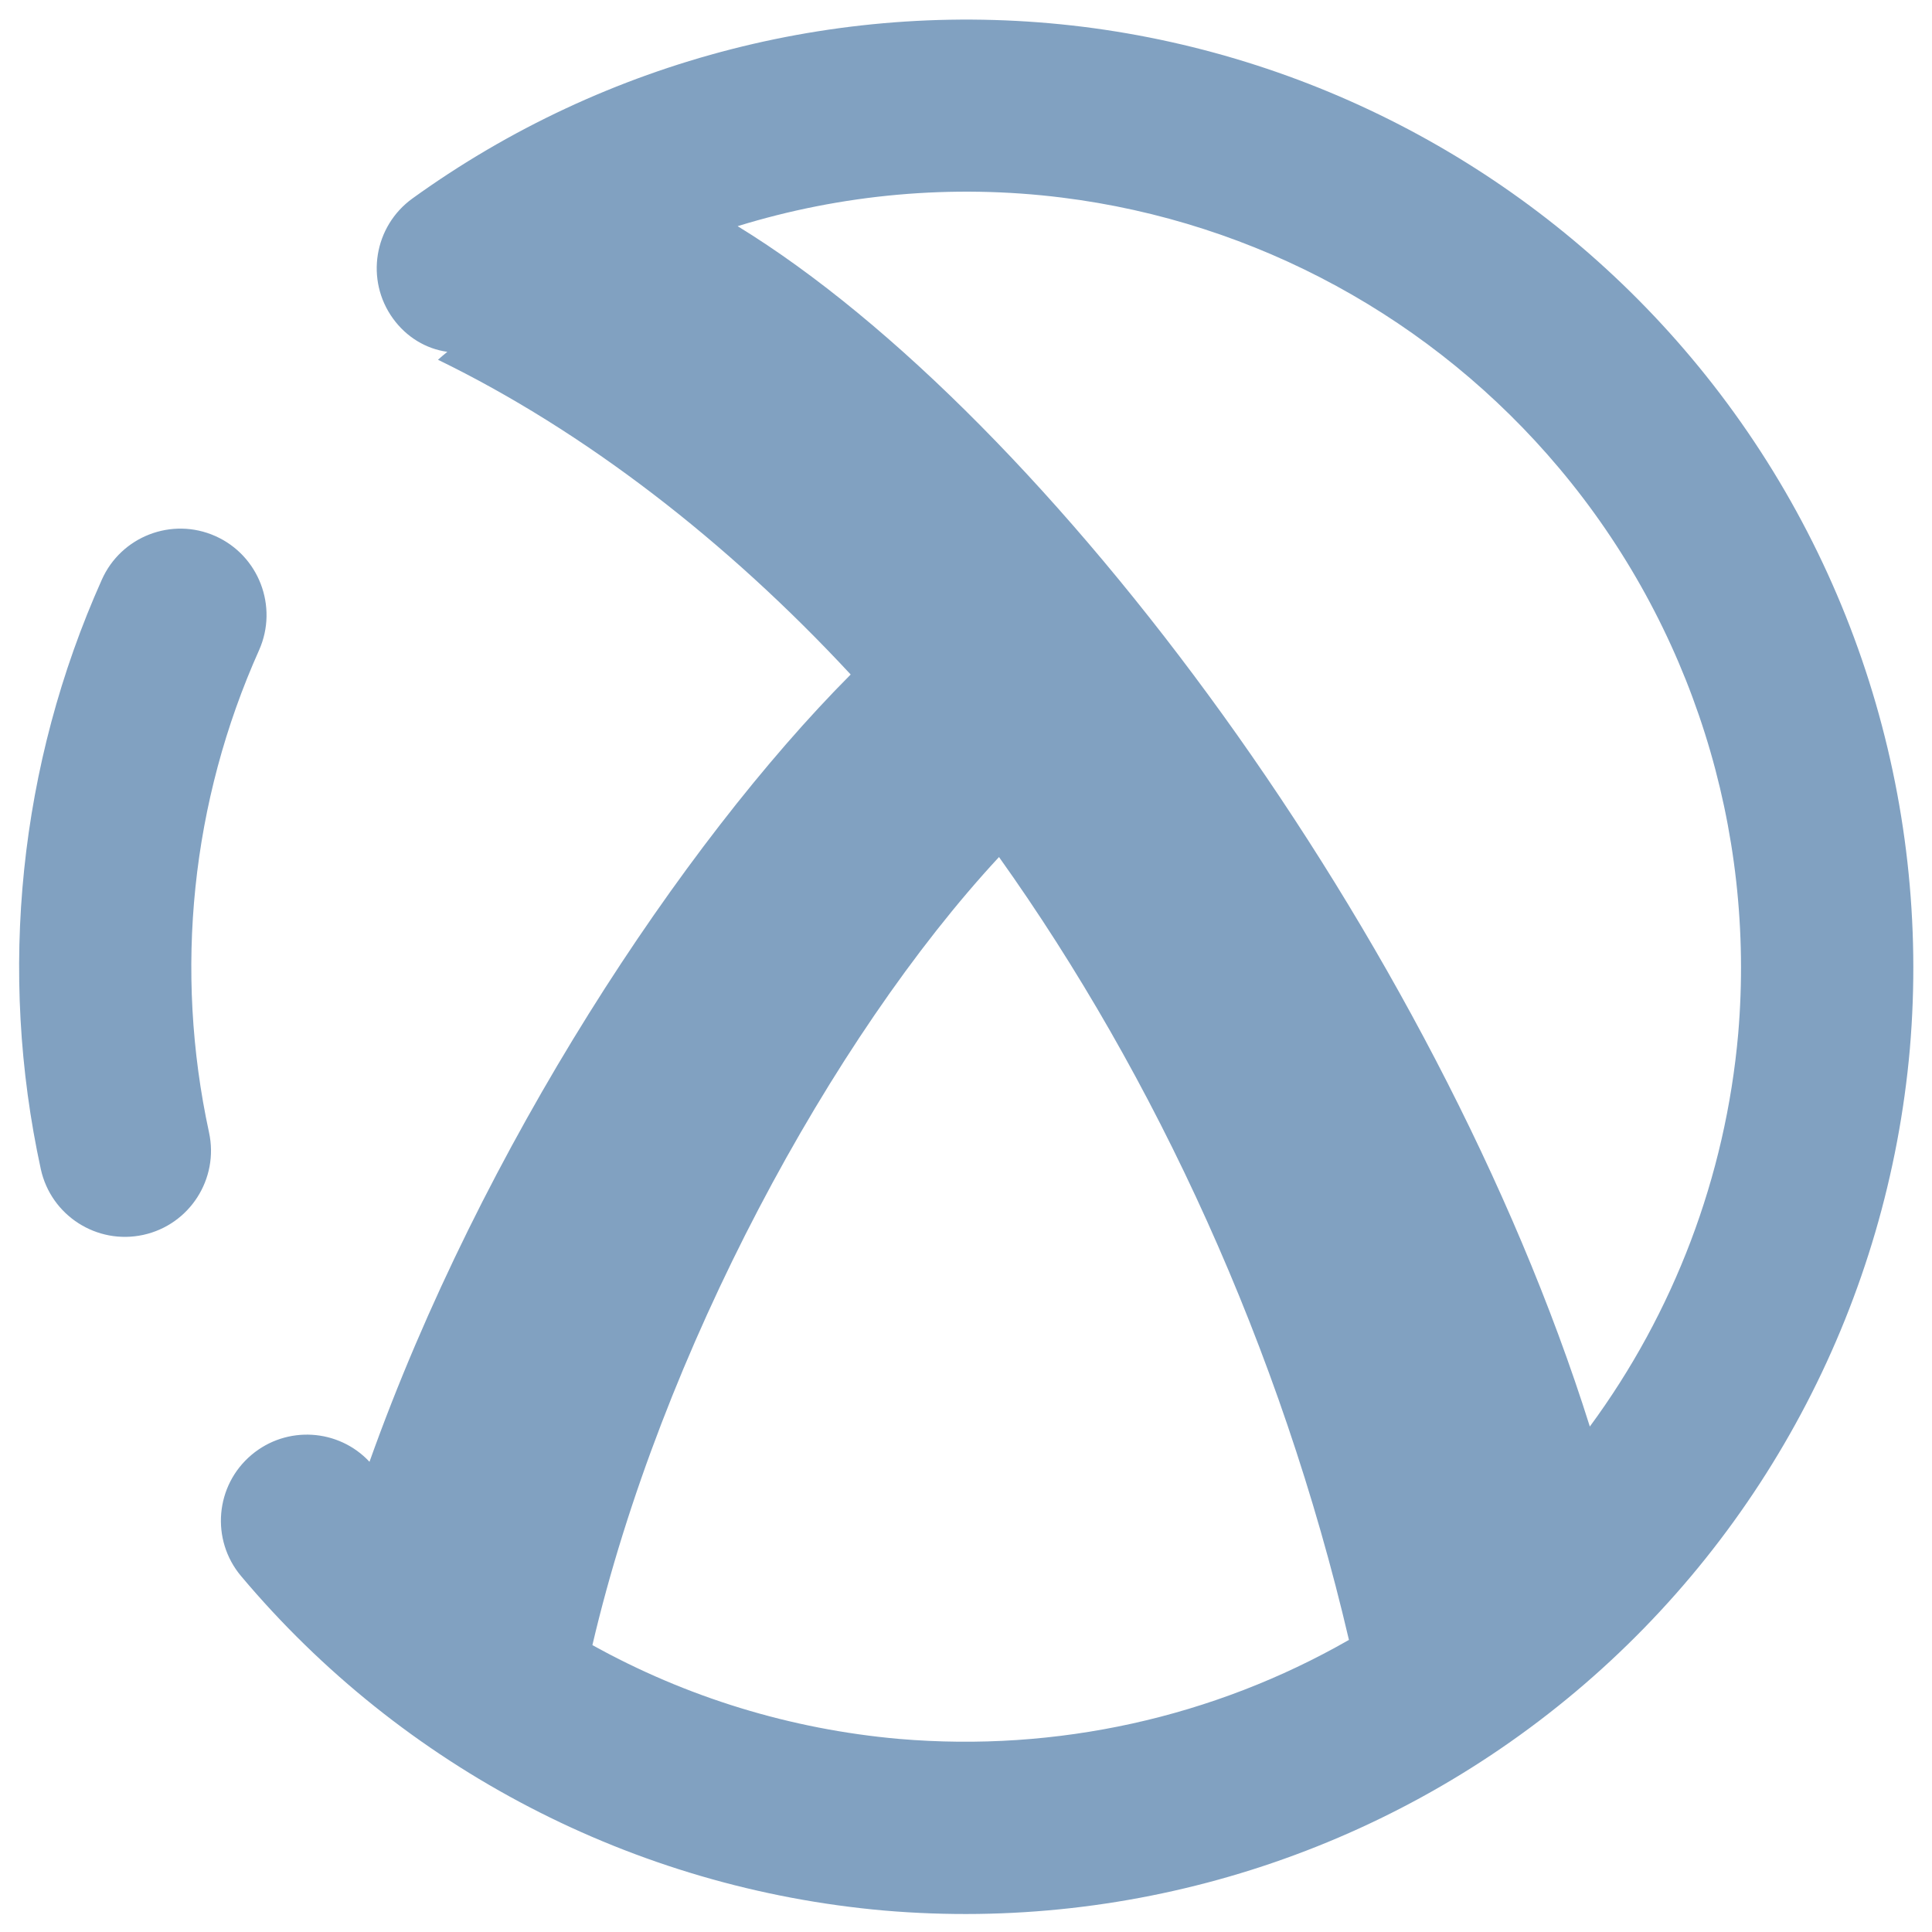 <?xml version="1.0" encoding="UTF-8" standalone="no"?><!-- Generator: Gravit.io --><svg xmlns="http://www.w3.org/2000/svg" xmlns:xlink="http://www.w3.org/1999/xlink" style="isolation:isolate" viewBox="0 0 48 48" width="48pt" height="48pt"><linearGradient id="_lgradient_3" x1="0.864" y1="0.189" x2="0.139" y2="0.821" gradientTransform="matrix(47.06,0,0,47.067,0.475,0.486)" gradientUnits="userSpaceOnUse"><stop offset="0%" stop-opacity="1" style="stop-color:rgb(129,161,193)"/><stop offset="100%" stop-opacity="1" style="stop-color:rgb(129,161,193)"/></linearGradient><path d=" M 11.114 8.741 C 10.588 8.669 10.1 8.378 9.764 7.914 L 9.764 7.914 C 9.072 6.958 9.29 5.619 10.251 4.928 L 10.251 4.928 C 15.061 1.459 21.016 -0.066 26.911 0.666 C 32.799 1.404 38.199 4.34 42.017 8.885 C 46.029 13.659 47.982 19.84 47.45 26.057 C 46.903 32.272 43.913 38.024 39.14 42.035 C 34.366 46.046 28.184 48 21.968 47.467 C 15.753 46.92 10 43.931 5.989 39.157 L 5.989 39.157 C 5.23 38.254 5.347 36.903 6.251 36.144 L 6.251 36.144 C 7.123 35.411 8.411 35.494 9.18 36.318 C 11.968 28.498 16.934 20.978 21.135 16.758 C 18.06 13.445 14.524 10.71 10.881 8.938 C 10.958 8.871 11.035 8.804 11.114 8.741 Z  M 14.718 40.872 C 17.044 42.164 19.638 42.965 22.338 43.203 C 26.253 43.537 30.151 42.669 33.514 40.743 C 31.818 33.482 28.709 26.749 24.82 21.293 C 20.661 25.776 16.426 33.583 14.718 40.872 Z  M 39.499 35.442 C 41.582 32.614 42.871 29.243 43.185 25.686 C 43.619 20.6 42.024 15.543 38.742 11.637 C 35.619 7.919 31.205 5.509 26.384 4.909 C 23.655 4.569 20.91 4.823 18.326 5.619 L 18.326 5.619 C 26.06 10.36 35.686 23.322 39.499 35.442 Z  M 5.193 28.134 L 5.193 28.134 C 5.444 29.287 4.713 30.428 3.56 30.68 L 3.56 30.68 C 2.407 30.932 1.266 30.2 1.014 29.047 L 1.014 29.047 C -0.055 24.134 0.475 18.995 2.528 14.406 L 2.528 14.406 C 3.007 13.325 4.273 12.838 5.351 13.319 L 5.351 13.319 C 6.43 13.8 6.917 15.069 6.438 16.15 L 6.438 16.15 C 4.752 19.913 4.32 24.104 5.193 28.134 L 5.193 28.134 Z " fill-rule="evenodd" fill="url(#_lgradient_3)"/></svg>